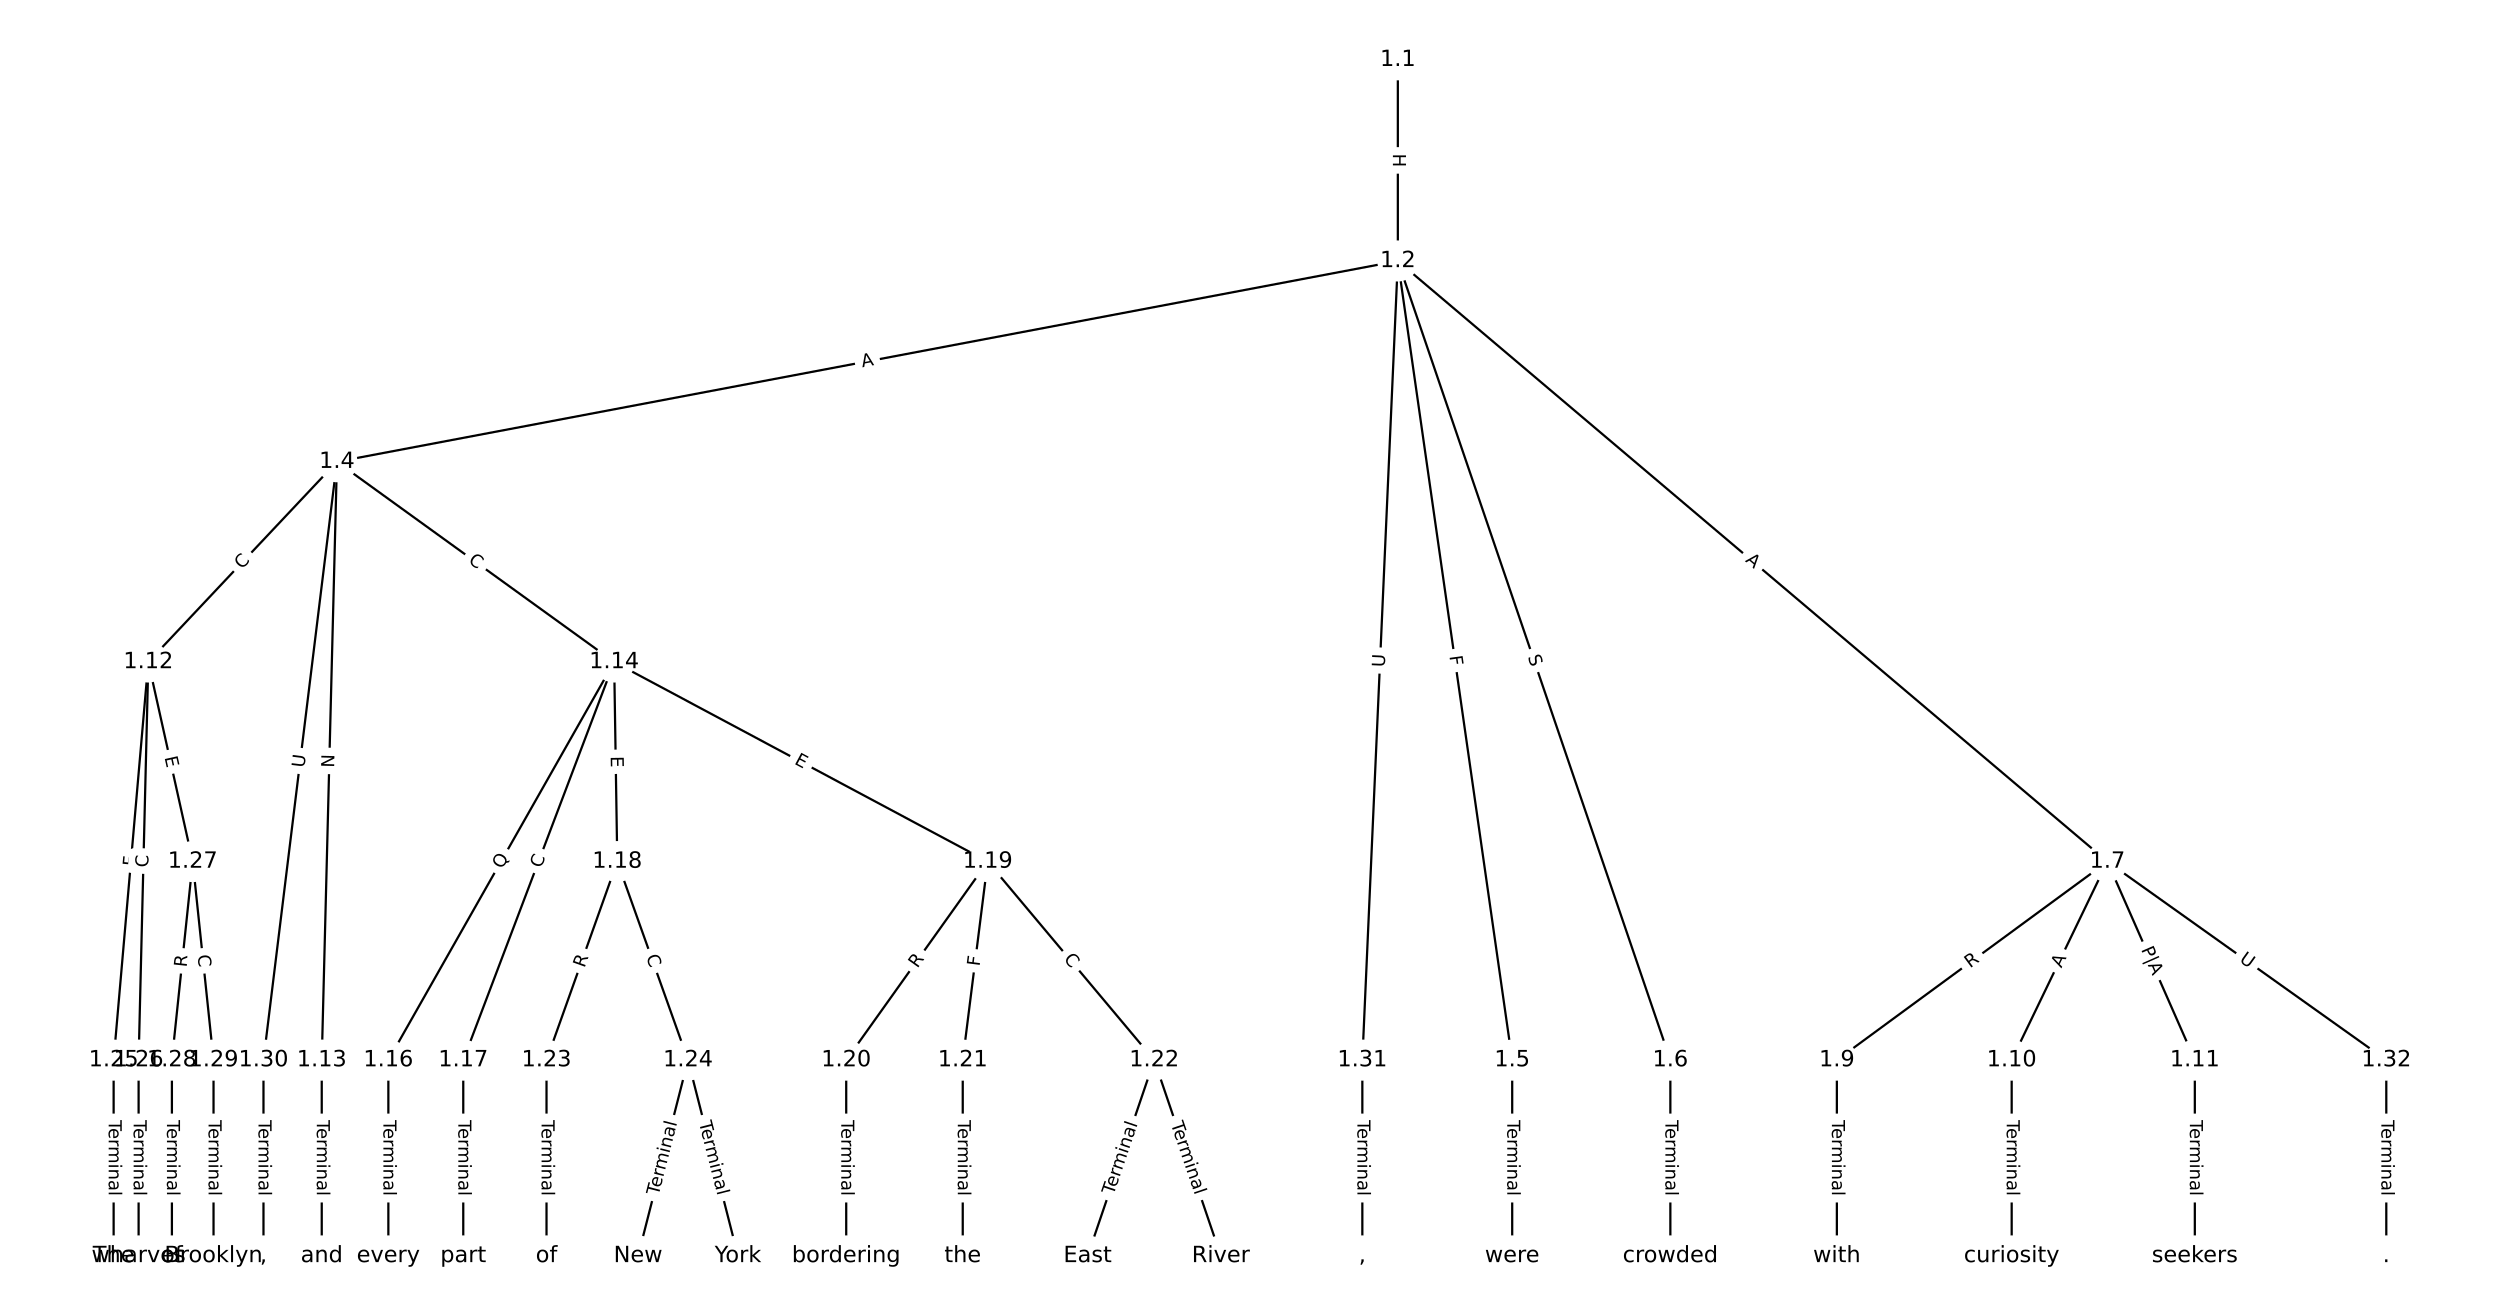 <?xml version="1.0" encoding="UTF-8"?>
<!DOCTYPE svg  PUBLIC '-//W3C//DTD SVG 1.1//EN'  'http://www.w3.org/Graphics/SVG/1.1/DTD/svg11.dtd'>
<svg width="1114.7pt" height="586.67pt" version="1.1" viewBox="0 0 1114.7 586.67" xmlns="http://www.w3.org/2000/svg" xmlns:xlink="http://www.w3.org/1999/xlink">
<defs>
<style type="text/css">*{stroke-linecap:butt;stroke-linejoin:round;}</style>
</defs>
<path d="m0 586.67h1114.7v-586.67h-1114.7z" fill="#fff"/>
<g fill="none" stroke="#000">
<path d="m623.27 26.667v89.698" clip-path="url(#a)"/>
<path d="m623.27 116.37-473.04 89.518" clip-path="url(#a)"/>
<path d="m623.27 116.37 50.984 356.32" clip-path="url(#a)"/>
<path d="m623.27 116.37 121.51 356.32" clip-path="url(#a)"/>
<path d="m623.27 116.37 316.38 267.8" clip-path="url(#a)"/>
<path d="m623.27 116.37-15.829 356.32" clip-path="url(#a)"/>
<path d="m150.23 205.88-84.096 89.292" clip-path="url(#a)"/>
<path d="m150.23 205.88-6.766 266.81" clip-path="url(#a)"/>
<path d="m150.23 205.88 123.61 89.292" clip-path="url(#a)"/>
<path d="m150.23 205.88-32.749 266.81" clip-path="url(#a)"/>
<path d="m674.26 472.69v87.31" clip-path="url(#a)"/>
<path d="m744.78 472.69v87.31" clip-path="url(#a)"/>
<path d="m939.65 384.16-120.63 88.525" clip-path="url(#a)"/>
<path d="m939.65 384.16-42.686 88.525" clip-path="url(#a)"/>
<path d="m939.65 384.16 38.974 88.525" clip-path="url(#a)"/>
<path d="m939.65 384.16 124.35 88.525" clip-path="url(#a)"/>
<path d="m819.02 472.69v87.31" clip-path="url(#a)"/>
<path d="m896.97 472.69v87.31" clip-path="url(#a)"/>
<path d="m978.63 472.69v87.31" clip-path="url(#a)"/>
<path d="m66.133 295.18-15.466 177.51" clip-path="url(#a)"/>
<path d="m66.133 295.18-4.33 177.51" clip-path="url(#a)"/>
<path d="m66.133 295.18 19.796 88.989" clip-path="url(#a)"/>
<path d="m143.46 472.69v87.31" clip-path="url(#a)"/>
<path d="m273.84 295.18-100.68 177.51" clip-path="url(#a)"/>
<path d="m273.84 295.18-67.277 177.51" clip-path="url(#a)"/>
<path d="m273.84 295.18 1.392 88.989" clip-path="url(#a)"/>
<path d="m273.84 295.18 166.57 88.989" clip-path="url(#a)"/>
<path d="m173.16 472.69v87.31" clip-path="url(#a)"/>
<path d="m206.56 472.69v87.31" clip-path="url(#a)"/>
<path d="m275.23 384.16-31.551 88.525" clip-path="url(#a)"/>
<path d="m275.23 384.16 31.551 88.525" clip-path="url(#a)"/>
<path d="m440.41 384.16-63.101 88.525" clip-path="url(#a)"/>
<path d="m440.41 384.16-11.136 88.525" clip-path="url(#a)"/>
<path d="m440.41 384.16 74.237 88.525" clip-path="url(#a)"/>
<path d="m377.31 472.69v87.31" clip-path="url(#a)"/>
<path d="m429.27 472.69v87.31" clip-path="url(#a)"/>
<path d="m514.65 472.69-29.695 87.31" clip-path="url(#a)"/>
<path d="m514.65 472.69 29.695 87.31" clip-path="url(#a)"/>
<path d="m243.68 472.69v87.31" clip-path="url(#a)"/>
<path d="m306.78 472.69-22.271 87.31" clip-path="url(#a)"/>
<path d="m306.78 472.69 22.271 87.31" clip-path="url(#a)"/>
<path d="m50.667 472.69v87.31" clip-path="url(#a)"/>
<path d="m61.802 472.69v87.31" clip-path="url(#a)"/>
<path d="m85.929 384.16-9.28 88.525" clip-path="url(#a)"/>
<path d="m85.929 384.16 9.28 88.525" clip-path="url(#a)"/>
<path d="m76.65 472.69v87.31" clip-path="url(#a)"/>
<path d="m95.209 472.69v87.31" clip-path="url(#a)"/>
<path d="m117.48 472.69v87.31" clip-path="url(#a)"/>
<path d="m607.44 472.69v87.31" clip-path="url(#a)"/>
<path d="m1064 472.69v87.31" clip-path="url(#a)"/>
</g>
<path d="m617 68.508v6.016q0 2.4 2.4 2.4h7.742q2.4 0 2.4-2.4v-6.016q0-2.4-2.4-2.4h-7.742q-2.4 0-2.4 2.4z" clip-path="url(#a)" fill="#fff" stroke="#fff"/>
<g clip-path="url(#a)">
<g transform="translate(621.07 68.508) rotate(90) scale(.08 -.08)">
<defs>
<path id="at" d="m9.812 72.906h9.859v-29.891h35.844v29.891h9.859v-72.906h-9.859v34.719h-35.844v-34.719h-9.859z"/>
</defs>
<use xlink:href="#at"/>
</g>
</g>
<path d="m385.23 167.79 5.377-1.018q2.358-0.446 1.912-2.804l-1.44-7.607q-0.446-2.358-2.804-1.912l-5.377 1.018q-2.358 0.446-1.912 2.804l1.44 7.607q0.446 2.358 2.804 1.912z" clip-path="url(#a)" fill="#fff" stroke="#fff"/>
<g clip-path="url(#a)">
<g transform="translate(384.47 163.8) rotate(-10.716) scale(.08 -.08)">
<defs>
<path id="v" d="m34.188 63.188-13.391-36.281h26.812zm-5.578 9.719h11.188l27.781-72.906h-10.25l-6.641 18.703h-32.859l-6.641-18.703h-10.406z"/>
</defs>
<use xlink:href="#v"/>
</g>
</g>
<path d="m642.23 293.14 0.652 4.555q0.34 2.376 2.716 2.036l7.664-1.097q2.376-0.34 2.036-2.716l-0.652-4.555q-0.34-2.376-2.716-2.036l-7.664 1.097q-2.376 0.34-2.036 2.716z" clip-path="url(#a)" fill="#fff" stroke="#fff"/>
<g clip-path="url(#a)">
<g transform="translate(646.25 292.56) rotate(81.857) scale(.08 -.08)">
<defs>
<path id="z" d="m9.812 72.906h41.891v-8.312h-32.031v-21.484h28.906v-8.297h-28.906v-34.812h-9.859z"/>
</defs>
<use xlink:href="#z"/>
</g>
</g>
<path d="m677.27 294.15 1.639 4.807q0.775 2.272 3.046 1.497l7.328-2.499q2.272-0.775 1.497-3.046l-1.639-4.807q-0.775-2.272-3.046-1.497l-7.328 2.499q-2.272 0.775-1.497 3.046z" clip-path="url(#a)" fill="#fff" stroke="#fff"/>
<g clip-path="url(#a)">
<g transform="translate(681.12 292.84) rotate(71.17) scale(.08 -.08)">
<defs>
<path id="aq" d="m53.516 70.516v-9.625q-5.609 2.688-10.594 4-4.984 1.328-9.625 1.328-8.047 0-12.422-3.125t-4.375-8.891q0-4.844 2.906-7.312 2.906-2.453 11.016-3.969l5.953-1.219q11.031-2.109 16.281-7.406t5.25-14.172q0-10.609-7.109-16.078-7.094-5.469-20.812-5.469-5.172 0-11.016 1.172-5.828 1.172-12.078 3.469v10.156q6-3.359 11.766-5.078 5.766-1.703 11.328-1.703 8.438 0 13.031 3.312 4.594 3.328 4.594 9.484 0 5.359-3.297 8.391t-10.812 4.547l-6.016 1.172q-11.031 2.188-15.969 6.875-4.922 4.688-4.922 13.047 0 9.672 6.812 15.234t18.766 5.562q5.141 0 10.453-0.938 5.328-0.922 10.891-2.766z"/>
</defs>
<use xlink:href="#aq"/>
</g>
</g>
<path d="m775.32 253.28 4.177 3.536q1.832 1.551 3.382-0.281l5.002-5.91q1.551-1.832-0.281-3.382l-4.177-3.536q-1.832-1.551-3.382 0.281l-5.002 5.91q-1.551 1.832 0.281 3.382z" clip-path="url(#a)" fill="#fff" stroke="#fff"/>
<g clip-path="url(#a)">
<g transform="translate(777.95 250.18) rotate(40.246) scale(.08 -.08)">
<use xlink:href="#v"/>
</g>
</g>
<path d="m621.49 297.73 0.26-5.849q0.107-2.398-2.291-2.504l-7.735-0.344q-2.398-0.107-2.504 2.291l-0.26 5.849q-0.107 2.398 2.291 2.504l7.735 0.344q2.398 0.107 2.504-2.291z" clip-path="url(#a)" fill="#fff" stroke="#fff"/>
<g clip-path="url(#a)">
<g transform="translate(617.43 297.55) rotate(-87.456) scale(.08 -.08)">
<defs>
<path id="y" d="m8.688 72.906h9.922v-44.297q0-11.719 4.234-16.875 4.25-5.141 13.781-5.141 9.469 0 13.719 5.141 4.25 5.156 4.25 16.875v44.297h9.906v-45.516q0-14.25-7.062-21.531-7.047-7.281-20.812-7.281-13.828 0-20.891 7.281-7.047 7.281-7.047 21.531z"/>
</defs>
<use xlink:href="#y"/>
</g>
</g>
<path d="m110.83 256.86 3.83-4.067q1.645-1.747-0.102-3.393l-5.636-5.308q-1.747-1.645-3.393 0.102l-3.83 4.067q-1.645 1.747 0.102 3.393l5.636 5.308q1.747 1.645 3.393-0.102z" clip-path="url(#a)" fill="#fff" stroke="#fff"/>
<g clip-path="url(#a)">
<g transform="translate(107.87 254.08) rotate(-46.716) scale(.08 -.08)">
<defs>
<path id="o" d="m64.406 67.281v-10.391q-4.984 4.641-10.625 6.922-5.641 2.297-11.984 2.297-12.5 0-19.141-7.641t-6.641-22.094q0-14.406 6.641-22.047t19.141-7.641q6.344 0 11.984 2.297t10.625 6.938v-10.312q-5.172-3.516-10.969-5.281-5.781-1.75-12.219-1.75-16.562 0-26.094 10.125-9.516 10.141-9.516 27.672 0 17.578 9.516 27.703 9.531 10.141 26.094 10.141 6.531 0 12.312-1.734 5.797-1.734 10.875-5.203z"/>
</defs>
<use xlink:href="#o"/>
</g>
</g>
<path d="m153.04 342.44 0.152-5.983q0.061-2.399-2.338-2.46l-7.74-0.196q-2.399-0.061-2.46 2.338l-0.152 5.983q-0.061 2.399 2.338 2.46l7.74 0.196q2.399 0.061 2.46-2.338z" clip-path="url(#a)" fill="#fff" stroke="#fff"/>
<g clip-path="url(#a)">
<g transform="translate(148.98 342.33) rotate(-88.547) scale(.08 -.08)">
<defs>
<path id="aj" d="m9.812 72.906h13.281l32.328-60.984v60.984h9.562v-72.906h-13.281l-32.312 60.984v-60.984h-9.578z"/>
</defs>
<use xlink:href="#aj"/>
</g>
</g>
<path d="m206.1 253.98 4.528 3.271q1.946 1.405 3.351-0.54l4.534-6.276q1.405-1.946-0.54-3.351l-4.528-3.271q-1.946-1.405-3.351 0.54l-4.534 6.276q-1.405 1.946 0.54 3.351z" clip-path="url(#a)" fill="#fff" stroke="#fff"/>
<g clip-path="url(#a)">
<g transform="translate(208.48 250.68) rotate(35.843) scale(.08 -.08)">
<use xlink:href="#o"/>
</g>
</g>
<path d="m139.72 342.96 0.713-5.811q0.292-2.382-2.09-2.675l-7.685-0.943q-2.382-0.292-2.675 2.09l-0.713 5.811q-0.292 2.382 2.09 2.675l7.685 0.943q2.382 0.292 2.675-2.09z" clip-path="url(#a)" fill="#fff" stroke="#fff"/>
<g clip-path="url(#a)">
<g transform="translate(135.69 342.46) rotate(-83.002) scale(.08 -.08)">
<use xlink:href="#y"/>
</g>
</g>
<path d="m667.99 499.44v33.808q0 2.4 2.4 2.4h7.742q2.4 0 2.4-2.4v-33.808q0-2.4-2.4-2.4h-7.742q-2.4 0-2.4 2.4z" clip-path="url(#a)" fill="#fff" stroke="#fff"/>
<g clip-path="url(#a)">
<g transform="translate(672.05 499.44) rotate(90) scale(.08 -.08)">
<defs>
<path id="j" d="m-0.297 72.906h61.672v-8.312h-25.875v-64.594h-9.906v64.594h-25.891z"/>
<path id="d" d="m56.203 29.594v-4.391h-41.312q0.594-9.281 5.594-14.141t13.938-4.859q5.172 0 10.031 1.266t9.656 3.812v-8.5q-4.844-2.047-9.922-3.125t-10.297-1.078q-13.094 0-20.734 7.609-7.641 7.625-7.641 20.625 0 13.422 7.25 21.297 7.25 7.891 19.562 7.891 11.031 0 17.453-7.109 6.422-7.094 6.422-19.297zm-8.984 2.641q-0.094 7.359-4.125 11.75-4.031 4.406-10.672 4.406-7.516 0-12.031-4.25t-5.203-11.969z"/>
<path id="e" d="m41.109 46.297q-1.516 0.875-3.297 1.281-1.781 0.422-3.922 0.422-7.625 0-11.703-4.953t-4.078-14.234v-28.812h-9.031v54.688h9.031v-8.5q2.844 4.984 7.375 7.391 4.547 2.422 11.047 2.422 0.922 0 2.047-0.125 1.125-0.109 2.484-0.359z"/>
<path id="l" d="m52 44.188q3.375 6.062 8.062 8.938t11.031 2.875q8.547 0 13.188-5.984 4.641-5.969 4.641-17v-33.016h-9.031v32.719q0 7.859-2.797 11.656-2.781 3.812-8.484 3.812-6.984 0-11.047-4.641-4.047-4.625-4.047-12.641v-30.906h-9.031v32.719q0 7.906-2.781 11.688t-8.594 3.781q-6.891 0-10.953-4.656-4.047-4.656-4.047-12.625v-30.906h-9.031v54.688h9.031v-8.5q3.078 5.031 7.375 7.422t10.203 2.391q5.969 0 10.141-3.031 4.172-3.016 6.172-8.781z"/>
<path id="g" d="m9.422 54.688h8.984v-54.688h-8.984zm0 21.297h8.984v-11.391h-8.984z"/>
<path id="i" d="m54.891 33.016v-33.016h-8.984v32.719q0 7.766-3.031 11.609-3.031 3.859-9.078 3.859-7.281 0-11.484-4.641-4.203-4.625-4.203-12.641v-30.906h-9.031v54.688h9.031v-8.5q3.234 4.938 7.594 7.375 4.375 2.438 10.094 2.438 9.422 0 14.25-5.828 4.844-5.828 4.844-17.156z"/>
<path id="h" d="m34.281 27.484q-10.891 0-15.094-2.484t-4.203-8.5q0-4.781 3.156-7.594 3.156-2.797 8.562-2.797 7.484 0 12 5.297t4.516 14.078v2zm17.922 3.719v-31.203h-8.984v8.297q-3.078-4.969-7.672-7.344t-11.234-2.375q-8.391 0-13.359 4.719-4.953 4.719-4.953 12.625 0 9.219 6.172 13.906 6.188 4.688 18.438 4.688h12.609v0.891q0 6.203-4.078 9.594t-11.453 3.391q-4.688 0-9.141-1.125-4.438-1.125-8.531-3.375v8.312q4.922 1.906 9.562 2.844 4.641 0.953 9.031 0.953 11.875 0 17.734-6.156 5.859-6.141 5.859-18.641z"/>
<path id="k" d="m9.422 75.984h8.984v-75.984h-8.984z"/>
</defs>
<use xlink:href="#j"/>
<use x="44.084" xlink:href="#d"/>
<use x="105.607" xlink:href="#e"/>
<use x="144.971" xlink:href="#l"/>
<use x="242.383" xlink:href="#g"/>
<use x="270.166" xlink:href="#i"/>
<use x="333.545" xlink:href="#h"/>
<use x="394.824" xlink:href="#k"/>
</g>
</g>
<path d="m738.51 499.44v33.808q0 2.4 2.4 2.4h7.742q2.4 0 2.4-2.4v-33.808q0-2.4-2.4-2.4h-7.742q-2.4 0-2.4 2.4z" clip-path="url(#a)" fill="#fff" stroke="#fff"/>
<g clip-path="url(#a)">
<g transform="translate(742.57 499.44) rotate(90) scale(.08 -.08)">
<use xlink:href="#j"/>
<use x="44.084" xlink:href="#d"/>
<use x="105.607" xlink:href="#e"/>
<use x="144.971" xlink:href="#l"/>
<use x="242.383" xlink:href="#g"/>
<use x="270.166" xlink:href="#i"/>
<use x="333.545" xlink:href="#h"/>
<use x="394.824" xlink:href="#k"/>
</g>
</g>
<path d="m880.81 435.13 4.482-3.289q1.935-1.42 0.515-3.355l-4.581-6.242q-1.42-1.935-3.355-0.515l-4.482 3.289q-1.935 1.42-0.515 3.355l4.581 6.242q1.42 1.935 3.355 0.515z" clip-path="url(#a)" fill="#fff" stroke="#fff"/>
<g clip-path="url(#a)">
<g transform="translate(878.4 431.85) rotate(-36.272) scale(.08 -.08)">
<defs>
<path id="p" d="m44.391 34.188q3.172-1.078 6.172-4.594t6.031-9.672l10.016-19.922h-10.609l-9.312 18.703q-3.625 7.328-7.016 9.719t-9.25 2.391h-10.75v-30.812h-9.859v72.906h22.266q12.5 0 18.656-5.234 6.156-5.219 6.156-15.766 0-6.891-3.203-11.438-3.203-4.531-9.297-6.281zm-24.719 30.609v-25.875h12.406q7.125 0 10.766 3.297t3.641 9.688-3.641 9.641-10.766 3.25z"/>
</defs>
<use xlink:href="#p"/>
</g>
</g>
<path d="m922.77 433.62 2.377-4.929q1.042-2.162-1.119-3.204l-6.974-3.363q-2.162-1.042-3.204 1.119l-2.377 4.929q-1.042 2.162 1.119 3.204l6.974 3.363q2.162 1.042 3.204-1.119z" clip-path="url(#a)" fill="#fff" stroke="#fff"/>
<g clip-path="url(#a)">
<g transform="translate(919.11 431.85) rotate(-64.257) scale(.08 -.08)">
<use xlink:href="#v"/>
</g>
</g>
<path d="m950.67 425.06 5.235 11.89q0.967 2.196 3.164 1.23l7.322-3.224q2.196-0.967 1.23-3.164l-5.235-11.89q-0.967-2.196-3.164-1.23l-7.322 3.224q-2.196 0.967-1.23 3.164z" clip-path="url(#a)" fill="#fff" stroke="#fff"/>
<g clip-path="url(#a)">
<g transform="translate(954.59 423.33) rotate(66.238) scale(.08 -.08)">
<defs>
<path id="as" d="m19.672 64.797v-27.391h12.406q6.891 0 10.641 3.562 3.766 3.562 3.766 10.156 0 6.547-3.766 10.109-3.75 3.562-10.641 3.562zm-9.859 8.109h22.266q12.266 0 18.531-5.547 6.281-5.547 6.281-16.234 0-10.797-6.281-16.312-6.266-5.516-18.531-5.516h-12.406v-29.297h-9.859z"/>
<path id="av" d="m21 76.422v-100h-8.297v100z"/>
</defs>
<use xlink:href="#as"/>
<use x="60.303" xlink:href="#av"/>
<use x="93.994" xlink:href="#v"/>
</g>
</g>
<path d="m995.8 431.84 4.77 3.396q1.955 1.392 3.347-0.563l4.49-6.307q1.392-1.955-0.563-3.347l-4.77-3.396q-1.955-1.392-3.347 0.563l-4.49 6.307q-1.392 1.955 0.563 3.347z" clip-path="url(#a)" fill="#fff" stroke="#fff"/>
<g clip-path="url(#a)">
<g transform="translate(998.16 428.53) rotate(35.448) scale(.08 -.08)">
<use xlink:href="#y"/>
</g>
</g>
<path d="m812.75 499.44v33.808q0 2.4 2.4 2.4h7.742q2.4 0 2.4-2.4v-33.808q0-2.4-2.4-2.4h-7.742q-2.4 0-2.4 2.4z" clip-path="url(#a)" fill="#fff" stroke="#fff"/>
<g clip-path="url(#a)">
<g transform="translate(816.81 499.44) rotate(90) scale(.08 -.08)">
<use xlink:href="#j"/>
<use x="44.084" xlink:href="#d"/>
<use x="105.607" xlink:href="#e"/>
<use x="144.971" xlink:href="#l"/>
<use x="242.383" xlink:href="#g"/>
<use x="270.166" xlink:href="#i"/>
<use x="333.545" xlink:href="#h"/>
<use x="394.824" xlink:href="#k"/>
</g>
</g>
<path d="m890.7 499.44v33.808q0 2.4 2.4 2.4h7.742q2.4 0 2.4-2.4v-33.808q0-2.4-2.4-2.4h-7.742q-2.4 0-2.4 2.4z" clip-path="url(#a)" fill="#fff" stroke="#fff"/>
<g clip-path="url(#a)">
<g transform="translate(894.76 499.44) rotate(90) scale(.08 -.08)">
<use xlink:href="#j"/>
<use x="44.084" xlink:href="#d"/>
<use x="105.607" xlink:href="#e"/>
<use x="144.971" xlink:href="#l"/>
<use x="242.383" xlink:href="#g"/>
<use x="270.166" xlink:href="#i"/>
<use x="333.545" xlink:href="#h"/>
<use x="394.824" xlink:href="#k"/>
</g>
</g>
<path d="m972.36 499.44v33.808q0 2.4 2.4 2.4h7.742q2.4 0 2.4-2.4v-33.808q0-2.4-2.4-2.4h-7.742q-2.4 0-2.4 2.4z" clip-path="url(#a)" fill="#fff" stroke="#fff"/>
<g clip-path="url(#a)">
<g transform="translate(976.42 499.44) rotate(90) scale(.08 -.08)">
<use xlink:href="#j"/>
<use x="44.084" xlink:href="#d"/>
<use x="105.607" xlink:href="#e"/>
<use x="144.971" xlink:href="#l"/>
<use x="242.383" xlink:href="#g"/>
<use x="270.166" xlink:href="#i"/>
<use x="333.545" xlink:href="#h"/>
<use x="394.824" xlink:href="#k"/>
</g>
</g>
<path d="m64.448 386.77 0.399-4.584q0.208-2.391-2.183-2.599l-7.713-0.672q-2.391-0.208-2.599 2.183l-0.399 4.584q-0.208 2.391 2.183 2.599l7.713 0.672q2.391 0.208 2.599-2.183z" clip-path="url(#a)" fill="#fff" stroke="#fff"/>
<g clip-path="url(#a)">
<g transform="translate(60.399 386.42) rotate(-85.021) scale(.08 -.08)">
<use xlink:href="#z"/>
</g>
</g>
<path d="m70.169 386.88 0.136-5.585q0.059-2.399-2.341-2.458l-7.74-0.189q-2.399-0.059-2.458 2.341l-0.136 5.585q-0.059 2.399 2.341 2.458l7.74 0.189q2.399 0.059 2.458-2.341z" clip-path="url(#a)" fill="#fff" stroke="#fff"/>
<g clip-path="url(#a)">
<g transform="translate(66.106 386.78) rotate(-88.603) scale(.08 -.08)">
<use xlink:href="#o"/>
</g>
</g>
<path d="m69.36 338.56 1.098 4.934q0.521 2.343 2.864 1.822l7.558-1.681q2.343-0.521 1.822-2.864l-1.098-4.934q-0.521-2.343-2.864-1.822l-7.558 1.681q-2.343 0.521-1.822 2.864z" clip-path="url(#a)" fill="#fff" stroke="#fff"/>
<g clip-path="url(#a)">
<g transform="translate(73.327 337.68) rotate(77.458) scale(.08 -.08)">
<defs>
<path id="u" d="m9.812 72.906h46.094v-8.312h-36.234v-21.578h34.719v-8.297h-34.719v-26.422h37.109v-8.297h-46.969z"/>
</defs>
<use xlink:href="#u"/>
</g>
</g>
<path d="m137.19 499.44v33.808q0 2.4 2.4 2.4h7.742q2.4 0 2.4-2.4v-33.808q0-2.4-2.4-2.4h-7.742q-2.4 0-2.4 2.4z" clip-path="url(#a)" fill="#fff" stroke="#fff"/>
<g clip-path="url(#a)">
<g transform="translate(141.26 499.44) rotate(90) scale(.08 -.08)">
<use xlink:href="#j"/>
<use x="44.084" xlink:href="#d"/>
<use x="105.607" xlink:href="#e"/>
<use x="144.971" xlink:href="#l"/>
<use x="242.383" xlink:href="#g"/>
<use x="270.166" xlink:href="#i"/>
<use x="333.545" xlink:href="#h"/>
<use x="394.824" xlink:href="#k"/>
</g>
</g>
<path d="m227.4 389.77 3.107-5.478q1.184-2.088-0.904-3.272l-6.735-3.82q-2.088-1.184-3.272 0.904l-3.107 5.478q-1.184 2.088 0.904 3.272l6.735 3.82q2.088 1.184 3.272-0.904z" clip-path="url(#a)" fill="#fff" stroke="#fff"/>
<g clip-path="url(#a)">
<g transform="translate(223.87 387.76) rotate(-60.439) scale(.08 -.08)">
<defs>
<path id="ar" d="m39.406 66.219q-10.75 0-17.078-8.016-6.312-8-6.312-21.828 0-13.766 6.312-21.781 6.328-8 17.078-8 10.734 0 17.016 8 6.281 8.016 6.281 21.781 0 13.828-6.281 21.828-6.281 8.016-17.016 8.016zm13.812-64.906 13-14.203h-11.922l-10.797 11.672q-1.609-0.094-2.469-0.141-0.844-0.062-1.625-0.062-15.375 0-24.594 10.281-9.203 10.281-9.203 27.516 0 17.281 9.203 27.562 9.219 10.281 24.594 10.281 15.328 0 24.5-10.281 9.188-10.281 9.188-27.562 0-12.688-5.109-21.734-5.094-9.031-14.766-13.328z"/>
</defs>
<use xlink:href="#ar"/>
</g>
</g>
<path d="m245.08 388.77 1.98-5.224q0.851-2.244-1.394-3.095l-7.24-2.744q-2.244-0.851-3.095 1.394l-1.98 5.224q-0.851 2.244 1.394 3.095l7.24 2.744q2.244 0.851 3.095-1.394z" clip-path="url(#a)" fill="#fff" stroke="#fff"/>
<g clip-path="url(#a)">
<g transform="translate(241.28 387.33) rotate(-69.244) scale(.08 -.08)">
<use xlink:href="#o"/>
</g>
</g>
<path d="m268.23 337.24 0.079 5.054q0.038 2.4 2.437 2.362l7.742-0.121q2.4-0.038 2.362-2.437l-0.079-5.054q-0.038-2.4-2.437-2.362l-7.742 0.121q-2.4 0.038-2.362 2.437z" clip-path="url(#a)" fill="#fff" stroke="#fff"/>
<g clip-path="url(#a)">
<g transform="translate(272.29 337.18) rotate(89.104) scale(.08 -.08)">
<use xlink:href="#u"/>
</g>
</g>
<path d="m351.94 344.01 4.459 2.382q2.117 1.131 3.248-0.986l3.648-6.829q1.131-2.117-0.986-3.248l-4.459-2.382q-2.117-1.131-3.248 0.986l-3.648 6.829q-1.131 2.117 0.986 3.248z" clip-path="url(#a)" fill="#fff" stroke="#fff"/>
<g clip-path="url(#a)">
<g transform="translate(353.86 340.43) rotate(28.113) scale(.08 -.08)">
<use xlink:href="#u"/>
</g>
</g>
<path d="m166.89 499.44v33.808q0 2.4 2.4 2.4h7.742q2.4 0 2.4-2.4v-33.808q0-2.4-2.4-2.4h-7.742q-2.4 0-2.4 2.4z" clip-path="url(#a)" fill="#fff" stroke="#fff"/>
<g clip-path="url(#a)">
<g transform="translate(170.95 499.44) rotate(90) scale(.08 -.08)">
<use xlink:href="#j"/>
<use x="44.084" xlink:href="#d"/>
<use x="105.607" xlink:href="#e"/>
<use x="144.971" xlink:href="#l"/>
<use x="242.383" xlink:href="#g"/>
<use x="270.166" xlink:href="#i"/>
<use x="333.545" xlink:href="#h"/>
<use x="394.824" xlink:href="#k"/>
</g>
</g>
<path d="m200.29 499.44v33.808q0 2.4 2.4 2.4h7.742q2.4 0 2.4-2.4v-33.808q0-2.4-2.4-2.4h-7.742q-2.4 0-2.4 2.4z" clip-path="url(#a)" fill="#fff" stroke="#fff"/>
<g clip-path="url(#a)">
<g transform="translate(204.36 499.44) rotate(90) scale(.08 -.08)">
<use xlink:href="#j"/>
<use x="44.084" xlink:href="#d"/>
<use x="105.607" xlink:href="#e"/>
<use x="144.971" xlink:href="#l"/>
<use x="242.383" xlink:href="#g"/>
<use x="270.166" xlink:href="#i"/>
<use x="333.545" xlink:href="#h"/>
<use x="394.824" xlink:href="#k"/>
</g>
</g>
<path d="m264.43 433.15 1.866-5.236q0.806-2.261-1.455-3.066l-7.293-2.599q-2.261-0.806-3.066 1.455l-1.866 5.236q-0.806 2.261 1.455 3.066l7.293 2.599q2.261 0.806 3.066-1.455z" clip-path="url(#a)" fill="#fff" stroke="#fff"/>
<g clip-path="url(#a)">
<g transform="translate(260.6 431.79) rotate(-70.384) scale(.08 -.08)">
<use xlink:href="#p"/>
</g>
</g>
<path d="m284.16 427.9 1.875 5.262q0.806 2.261 3.066 1.455l7.293-2.599q2.261-0.806 1.455-3.066l-1.875-5.262q-0.806-2.261-3.066-1.455l-7.293 2.599q-2.261 0.806-1.455 3.066z" clip-path="url(#a)" fill="#fff" stroke="#fff"/>
<g clip-path="url(#a)">
<g transform="translate(287.99 426.54) rotate(70.384) scale(.08 -.08)">
<use xlink:href="#o"/>
</g>
</g>
<path d="m412.35 434.33 3.227-4.527q1.393-1.954-0.561-3.347l-6.305-4.494q-1.954-1.393-3.347 0.561l-3.227 4.527q-1.393 1.954 0.561 3.347l6.305 4.494q1.954 1.393 3.347-0.561z" clip-path="url(#a)" fill="#fff" stroke="#fff"/>
<g clip-path="url(#a)">
<g transform="translate(409.04 431.97) rotate(-54.518) scale(.08 -.08)">
<use xlink:href="#p"/>
</g>
</g>
<path d="m440.78 431.49 0.574-4.565q0.3-2.381-2.082-2.681l-7.682-0.966q-2.381-0.3-2.681 2.082l-0.574 4.565q-0.3 2.381 2.082 2.681l7.682 0.966q2.381 0.3 2.681-2.082z" clip-path="url(#a)" fill="#fff" stroke="#fff"/>
<g clip-path="url(#a)">
<g transform="translate(436.75 430.99) rotate(-82.83) scale(.08 -.08)">
<use xlink:href="#z"/>
</g>
</g>
<path d="m470.93 430.32 3.59 4.28q1.542 1.839 3.381 0.297l5.933-4.975q1.839-1.542 0.297-3.381l-3.59-4.28q-1.542-1.839-3.381-0.297l-5.933 4.975q-1.839 1.542-0.297 3.381z" clip-path="url(#a)" fill="#fff" stroke="#fff"/>
<g clip-path="url(#a)">
<g transform="translate(474.04 427.71) rotate(50.017) scale(.08 -.08)">
<use xlink:href="#o"/>
</g>
</g>
<path d="m371.04 499.44v33.808q0 2.4 2.4 2.4h7.742q2.4 0 2.4-2.4v-33.808q0-2.4-2.4-2.4h-7.742q-2.4 0-2.4 2.4z" clip-path="url(#a)" fill="#fff" stroke="#fff"/>
<g clip-path="url(#a)">
<g transform="translate(375.1 499.44) rotate(90) scale(.08 -.08)">
<use xlink:href="#j"/>
<use x="44.084" xlink:href="#d"/>
<use x="105.607" xlink:href="#e"/>
<use x="144.971" xlink:href="#l"/>
<use x="242.383" xlink:href="#g"/>
<use x="270.166" xlink:href="#i"/>
<use x="333.545" xlink:href="#h"/>
<use x="394.824" xlink:href="#k"/>
</g>
</g>
<path d="m423 499.44v33.808q0 2.4 2.4 2.4h7.742q2.4 0 2.4-2.4v-33.808q0-2.4-2.4-2.4h-7.742q-2.4 0-2.4 2.4z" clip-path="url(#a)" fill="#fff" stroke="#fff"/>
<g clip-path="url(#a)">
<g transform="translate(427.07 499.44) rotate(90) scale(.08 -.08)">
<use xlink:href="#j"/>
<use x="44.084" xlink:href="#d"/>
<use x="105.607" xlink:href="#e"/>
<use x="144.971" xlink:href="#l"/>
<use x="242.383" xlink:href="#g"/>
<use x="270.166" xlink:href="#i"/>
<use x="333.545" xlink:href="#h"/>
<use x="394.824" xlink:href="#k"/>
</g>
</g>
<path d="m500.29 534.37 10.886-32.007q0.773-2.272-1.499-3.045l-7.33-2.493q-2.272-0.773-3.045 1.499l-10.886 32.007q-0.773 2.272 1.499 3.045l7.33 2.493q2.272 0.773 3.045-1.499z" clip-path="url(#a)" fill="#fff" stroke="#fff"/>
<g clip-path="url(#a)">
<g transform="translate(496.45 533.06) rotate(-71.217) scale(.08 -.08)">
<use xlink:href="#j"/>
<use x="44.084" xlink:href="#d"/>
<use x="105.607" xlink:href="#e"/>
<use x="144.971" xlink:href="#l"/>
<use x="242.383" xlink:href="#g"/>
<use x="270.166" xlink:href="#i"/>
<use x="333.545" xlink:href="#h"/>
<use x="394.824" xlink:href="#k"/>
</g>
</g>
<path d="m518.11 502.36 10.886 32.007q0.773 2.272 3.045 1.499l7.33-2.493q2.272-0.773 1.499-3.045l-10.886-32.007q-0.773-2.272-3.045-1.499l-7.33 2.493q-2.272 0.773-1.499 3.045z" clip-path="url(#a)" fill="#fff" stroke="#fff"/>
<g clip-path="url(#a)">
<g transform="translate(521.96 501.05) rotate(71.217) scale(.08 -.08)">
<use xlink:href="#j"/>
<use x="44.084" xlink:href="#d"/>
<use x="105.607" xlink:href="#e"/>
<use x="144.971" xlink:href="#l"/>
<use x="242.383" xlink:href="#g"/>
<use x="270.166" xlink:href="#i"/>
<use x="333.545" xlink:href="#h"/>
<use x="394.824" xlink:href="#k"/>
</g>
</g>
<path d="m237.41 499.44v33.808q0 2.4 2.4 2.4h7.742q2.4 0 2.4-2.4v-33.808q0-2.4-2.4-2.4h-7.742q-2.4 0-2.4 2.4z" clip-path="url(#a)" fill="#fff" stroke="#fff"/>
<g clip-path="url(#a)">
<g transform="translate(241.48 499.44) rotate(90) scale(.08 -.08)">
<use xlink:href="#j"/>
<use x="44.084" xlink:href="#d"/>
<use x="105.607" xlink:href="#e"/>
<use x="144.971" xlink:href="#l"/>
<use x="242.383" xlink:href="#g"/>
<use x="270.166" xlink:href="#i"/>
<use x="333.545" xlink:href="#h"/>
<use x="394.824" xlink:href="#k"/>
</g>
</g>
<path d="m297.55 534.27 8.356-32.759q0.593-2.325-1.732-2.919l-7.502-1.914q-2.325-0.593-2.919 1.732l-8.356 32.759q-0.593 2.325 1.732 2.919l7.502 1.914q2.325 0.593 2.919-1.732z" clip-path="url(#a)" fill="#fff" stroke="#fff"/>
<g clip-path="url(#a)">
<g transform="translate(293.61 533.27) rotate(-75.69) scale(.08 -.08)">
<use xlink:href="#j"/>
<use x="44.084" xlink:href="#d"/>
<use x="105.607" xlink:href="#e"/>
<use x="144.971" xlink:href="#l"/>
<use x="242.383" xlink:href="#g"/>
<use x="270.166" xlink:href="#i"/>
<use x="333.545" xlink:href="#h"/>
<use x="394.824" xlink:href="#k"/>
</g>
</g>
<path d="m307.66 501.52 8.356 32.759q0.593 2.325 2.919 1.732l7.502-1.914q2.325-0.593 1.732-2.919l-8.356-32.759q-0.593-2.325-2.919-1.732l-7.502 1.914q-2.325 0.593-1.732 2.919z" clip-path="url(#a)" fill="#fff" stroke="#fff"/>
<g clip-path="url(#a)">
<g transform="translate(311.6 500.51) rotate(75.69) scale(.08 -.08)">
<use xlink:href="#j"/>
<use x="44.084" xlink:href="#d"/>
<use x="105.607" xlink:href="#e"/>
<use x="144.971" xlink:href="#l"/>
<use x="242.383" xlink:href="#g"/>
<use x="270.166" xlink:href="#i"/>
<use x="333.545" xlink:href="#h"/>
<use x="394.824" xlink:href="#k"/>
</g>
</g>
<path d="m44.395 499.44v33.808q0 2.4 2.4 2.4h7.742q2.4 0 2.4-2.4v-33.808q0-2.4-2.4-2.4h-7.742q-2.4 0-2.4 2.4z" clip-path="url(#a)" fill="#fff" stroke="#fff"/>
<g clip-path="url(#a)">
<g transform="translate(48.459 499.44) rotate(90) scale(.08 -.08)">
<use xlink:href="#j"/>
<use x="44.084" xlink:href="#d"/>
<use x="105.607" xlink:href="#e"/>
<use x="144.971" xlink:href="#l"/>
<use x="242.383" xlink:href="#g"/>
<use x="270.166" xlink:href="#i"/>
<use x="333.545" xlink:href="#h"/>
<use x="394.824" xlink:href="#k"/>
</g>
</g>
<path d="m55.531 499.44v33.808q0 2.4 2.4 2.4h7.742q2.4 0 2.4-2.4v-33.808q0-2.4-2.4-2.4h-7.742q-2.4 0-2.4 2.4z" clip-path="url(#a)" fill="#fff" stroke="#fff"/>
<g clip-path="url(#a)">
<g transform="translate(59.595 499.44) rotate(90) scale(.08 -.08)">
<use xlink:href="#j"/>
<use x="44.084" xlink:href="#d"/>
<use x="105.607" xlink:href="#e"/>
<use x="144.971" xlink:href="#l"/>
<use x="242.383" xlink:href="#g"/>
<use x="270.166" xlink:href="#i"/>
<use x="333.545" xlink:href="#h"/>
<use x="394.824" xlink:href="#k"/>
</g>
</g>
<path d="m87.237 431.85 0.58-5.529q0.25-2.387-2.137-2.637l-7.7-0.807q-2.387-0.25-2.637 2.137l-0.58 5.529q-0.25 2.387 2.137 2.637l7.7 0.807q2.387 0.25 2.637-2.137z" clip-path="url(#a)" fill="#fff" stroke="#fff"/>
<g clip-path="url(#a)">
<g transform="translate(83.195 431.42) rotate(-84.016) scale(.08 -.08)">
<use xlink:href="#p"/>
</g>
</g>
<path d="m84.041 426.3 0.582 5.556q0.25 2.387 2.637 2.137l7.7-0.807q2.387-0.25 2.137-2.637l-0.582-5.556q-0.25-2.387-2.637-2.137l-7.7 0.807q-2.387 0.25-2.137 2.637z" clip-path="url(#a)" fill="#fff" stroke="#fff"/>
<g clip-path="url(#a)">
<g transform="translate(88.082 425.88) rotate(84.016) scale(.08 -.08)">
<use xlink:href="#o"/>
</g>
</g>
<path d="m70.378 499.44v33.808q0 2.4 2.4 2.4h7.742q2.4 0 2.4-2.4v-33.808q0-2.4-2.4-2.4h-7.742q-2.4 0-2.4 2.4z" clip-path="url(#a)" fill="#fff" stroke="#fff"/>
<g clip-path="url(#a)">
<g transform="translate(74.442 499.44) rotate(90) scale(.08 -.08)">
<use xlink:href="#j"/>
<use x="44.084" xlink:href="#d"/>
<use x="105.607" xlink:href="#e"/>
<use x="144.971" xlink:href="#l"/>
<use x="242.383" xlink:href="#g"/>
<use x="270.166" xlink:href="#i"/>
<use x="333.545" xlink:href="#h"/>
<use x="394.824" xlink:href="#k"/>
</g>
</g>
<path d="m88.938 499.44v33.808q0 2.4 2.4 2.4h7.742q2.4 0 2.4-2.4v-33.808q0-2.4-2.4-2.4h-7.742q-2.4 0-2.4 2.4z" clip-path="url(#a)" fill="#fff" stroke="#fff"/>
<g clip-path="url(#a)">
<g transform="translate(93.001 499.44) rotate(90) scale(.08 -.08)">
<use xlink:href="#j"/>
<use x="44.084" xlink:href="#d"/>
<use x="105.607" xlink:href="#e"/>
<use x="144.971" xlink:href="#l"/>
<use x="242.383" xlink:href="#g"/>
<use x="270.166" xlink:href="#i"/>
<use x="333.545" xlink:href="#h"/>
<use x="394.824" xlink:href="#k"/>
</g>
</g>
<path d="m111.21 499.44v33.808q0 2.4 2.4 2.4h7.742q2.4 0 2.4-2.4v-33.808q0-2.4-2.4-2.4h-7.742q-2.4 0-2.4 2.4z" clip-path="url(#a)" fill="#fff" stroke="#fff"/>
<g clip-path="url(#a)">
<g transform="translate(115.27 499.44) rotate(90) scale(.08 -.08)">
<use xlink:href="#j"/>
<use x="44.084" xlink:href="#d"/>
<use x="105.607" xlink:href="#e"/>
<use x="144.971" xlink:href="#l"/>
<use x="242.383" xlink:href="#g"/>
<use x="270.166" xlink:href="#i"/>
<use x="333.545" xlink:href="#h"/>
<use x="394.824" xlink:href="#k"/>
</g>
</g>
<path d="m601.17 499.44v33.808q0 2.4 2.4 2.4h7.742q2.4 0 2.4-2.4v-33.808q0-2.4-2.4-2.4h-7.742q-2.4 0-2.4 2.4z" clip-path="url(#a)" fill="#fff" stroke="#fff"/>
<g clip-path="url(#a)">
<g transform="translate(605.24 499.44) rotate(90) scale(.08 -.08)">
<use xlink:href="#j"/>
<use x="44.084" xlink:href="#d"/>
<use x="105.607" xlink:href="#e"/>
<use x="144.971" xlink:href="#l"/>
<use x="242.383" xlink:href="#g"/>
<use x="270.166" xlink:href="#i"/>
<use x="333.545" xlink:href="#h"/>
<use x="394.824" xlink:href="#k"/>
</g>
</g>
<path d="m1057.7 499.44v33.808q0 2.4 2.4 2.4h7.742q2.4 0 2.4-2.4v-33.808q0-2.4-2.4-2.4h-7.742q-2.4 0-2.4 2.4z" clip-path="url(#a)" fill="#fff" stroke="#fff"/>
<g clip-path="url(#a)">
<g transform="translate(1061.8 499.44) rotate(90) scale(.08 -.08)">
<use xlink:href="#j"/>
<use x="44.084" xlink:href="#d"/>
<use x="105.607" xlink:href="#e"/>
<use x="144.971" xlink:href="#l"/>
<use x="242.383" xlink:href="#g"/>
<use x="270.166" xlink:href="#i"/>
<use x="333.545" xlink:href="#h"/>
<use x="394.824" xlink:href="#k"/>
</g>
</g>
<defs>
<path id="b" d="m0 8.66c2.297 0 4.5-0.912 6.124-2.537 1.624-1.624 2.537-3.827 2.537-6.124s-0.912-4.5-2.537-6.124c-1.624-1.624-3.827-2.537-6.124-2.537s-4.5 0.912-6.124 2.537c-1.624 1.624-2.537 3.827-2.537 6.124s0.912 4.5 2.537 6.124c1.624 1.624 3.827 2.537 6.124 2.537z"/>
</defs>
<g clip-path="url(#a)" fill="#ffffff" stroke="#ffffff">
<use x="50.667" y="560" xlink:href="#b"/>
<use x="61.802" y="560" xlink:href="#b"/>
<use x="76.65" y="560" xlink:href="#b"/>
<use x="95.209" y="560" xlink:href="#b"/>
<use x="117.48" y="560" xlink:href="#b"/>
<use x="143.463" y="560" xlink:href="#b"/>
<use x="173.158" y="560" xlink:href="#b"/>
<use x="206.564" y="560" xlink:href="#b"/>
<use x="243.683" y="560" xlink:href="#b"/>
<use x="284.513" y="560" xlink:href="#b"/>
<use x="329.055" y="560" xlink:href="#b"/>
<use x="377.309" y="560" xlink:href="#b"/>
<use x="429.275" y="560" xlink:href="#b"/>
<use x="484.952" y="560" xlink:href="#b"/>
<use x="544.342" y="560" xlink:href="#b"/>
<use x="607.443" y="560" xlink:href="#b"/>
<use x="674.256" y="560" xlink:href="#b"/>
<use x="744.781" y="560" xlink:href="#b"/>
<use x="819.018" y="560" xlink:href="#b"/>
<use x="896.967" y="560" xlink:href="#b"/>
<use x="978.628" y="560" xlink:href="#b"/>
<use x="1064" y="560" xlink:href="#b"/>
<use x="623.273" y="26.667" xlink:href="#b"/>
<use x="623.273" y="116.365" xlink:href="#b"/>
<use x="150.229" y="205.883" xlink:href="#b"/>
<use x="674.256" y="472.69" xlink:href="#b"/>
<use x="744.781" y="472.69" xlink:href="#b"/>
<use x="939.653" y="384.165" xlink:href="#b"/>
<use x="819.018" y="472.69" xlink:href="#b"/>
<use x="896.967" y="472.69" xlink:href="#b"/>
<use x="978.628" y="472.69" xlink:href="#b"/>
<use x="66.133" y="295.175" xlink:href="#b"/>
<use x="143.463" y="472.69" xlink:href="#b"/>
<use x="273.841" y="295.175" xlink:href="#b"/>
<use x="173.158" y="472.69" xlink:href="#b"/>
<use x="206.564" y="472.69" xlink:href="#b"/>
<use x="275.233" y="384.165" xlink:href="#b"/>
<use x="440.41" y="384.165" xlink:href="#b"/>
<use x="377.309" y="472.69" xlink:href="#b"/>
<use x="429.275" y="472.69" xlink:href="#b"/>
<use x="514.647" y="472.69" xlink:href="#b"/>
<use x="243.683" y="472.69" xlink:href="#b"/>
<use x="306.784" y="472.69" xlink:href="#b"/>
<use x="50.667" y="472.69" xlink:href="#b"/>
<use x="61.802" y="472.69" xlink:href="#b"/>
<use x="85.929" y="384.165" xlink:href="#b"/>
<use x="76.65" y="472.69" xlink:href="#b"/>
<use x="95.209" y="472.69" xlink:href="#b"/>
<use x="117.48" y="472.69" xlink:href="#b"/>
<use x="607.443" y="472.69" xlink:href="#b"/>
<use x="1064" y="472.69" xlink:href="#b"/>
</g>
<g clip-path="url(#a)">
<g transform="translate(41.367 562.76) scale(.1 -.1)">
<defs>
<path id="w" d="m54.891 33.016v-33.016h-8.984v32.719q0 7.766-3.031 11.609-3.031 3.859-9.078 3.859-7.281 0-11.484-4.641-4.203-4.625-4.203-12.641v-30.906h-9.031v75.984h9.031v-29.797q3.234 4.938 7.594 7.375 4.375 2.438 10.094 2.438 9.422 0 14.25-5.828 4.844-5.828 4.844-17.156z"/>
</defs>
<use xlink:href="#j"/>
<use x="61.084" xlink:href="#w"/>
<use x="124.463" xlink:href="#d"/>
</g>
</g>
<g clip-path="url(#a)">
<g transform="translate(40.784 562.76) scale(.1 -.1)">
<defs>
<path id="r" d="m4.203 54.688h8.984l11.234-42.672 11.172 42.672h10.594l11.234-42.672 11.188 42.672h8.984l-14.312-54.688h-10.594l-11.766 44.828-11.812-44.828h-10.609z"/>
<path id="ag" d="m2.984 54.688h9.516l17.094-45.891 17.094 45.891h9.516l-20.516-54.688h-12.203z"/>
<path id="t" d="m44.281 53.078v-8.5q-3.797 1.953-7.906 2.922-4.094 0.984-8.5 0.984-6.688 0-10.031-2.047t-3.344-6.156q0-3.125 2.391-4.906t9.625-3.391l3.078-0.688q9.562-2.047 13.594-5.781t4.031-10.422q0-7.625-6.031-12.078-6.031-4.438-16.578-4.438-4.391 0-9.156 0.859t-10.031 2.562v9.281q4.984-2.594 9.812-3.891 4.828-1.281 9.578-1.281 6.344 0 9.75 2.172 3.422 2.172 3.422 6.125 0 3.656-2.469 5.609-2.453 1.953-10.812 3.766l-3.125 0.734q-8.344 1.75-12.062 5.391-3.703 3.641-3.703 9.984 0 7.719 5.469 11.906 5.469 4.203 15.531 4.203 4.969 0 9.359-0.734 4.406-0.719 8.109-2.188z"/>
</defs>
<use xlink:href="#r"/>
<use x="81.787" xlink:href="#w"/>
<use x="145.166" xlink:href="#h"/>
<use x="206.445" xlink:href="#e"/>
<use x="247.559" xlink:href="#ag"/>
<use x="306.738" xlink:href="#d"/>
<use x="368.262" xlink:href="#t"/>
</g>
</g>
<g clip-path="url(#a)">
<g transform="translate(71.83 562.76) scale(.1 -.1)">
<defs>
<path id="n" d="m30.609 48.391q-7.219 0-11.422-5.641t-4.203-15.453 4.172-15.453q4.188-5.641 11.453-5.641 7.188 0 11.375 5.656 4.203 5.672 4.203 15.438 0 9.719-4.203 15.406-4.188 5.688-11.375 5.688zm0 7.609q11.719 0 18.406-7.625 6.703-7.609 6.703-21.078 0-13.422-6.703-21.078-6.688-7.641-18.406-7.641-11.766 0-18.438 7.641-6.656 7.656-6.656 21.078 0 13.469 6.656 21.078 6.672 7.625 18.438 7.625z"/>
<path id="an" d="m37.109 75.984v-7.484h-8.594q-4.828 0-6.719-1.953-1.875-1.953-1.875-7.031v-4.828h14.797v-6.984h-14.797v-47.703h-9.031v47.703h-8.594v6.984h8.594v3.812q0 9.125 4.25 13.297 4.25 4.188 13.469 4.188z"/>
</defs>
<use xlink:href="#n"/>
<use x="61.182" xlink:href="#an"/>
</g>
</g>
<g clip-path="url(#a)">
<g transform="translate(73.304 562.76) scale(.1 -.1)">
<defs>
<path id="au" d="m19.672 34.812v-26.703h15.828q7.953 0 11.781 3.297 3.844 3.297 3.844 10.078 0 6.844-3.844 10.078-3.828 3.25-11.781 3.25zm0 29.984v-21.969h14.609q7.219 0 10.75 2.703 3.547 2.719 3.547 8.281 0 5.516-3.547 8.25-3.531 2.734-10.75 2.734zm-9.859 8.109h25.203q11.281 0 17.375-4.688 6.109-4.688 6.109-13.328 0-6.703-3.125-10.656t-9.188-4.922q7.281-1.562 11.312-6.531 4.031-4.953 4.031-12.375 0-9.766-6.641-15.094-6.641-5.312-18.906-5.312h-26.172z"/>
<path id="ah" d="m9.078 75.984h9.031v-44.875l26.812 23.578h11.469l-29-25.578 30.234-29.109h-11.719l-27.797 26.703v-26.703h-9.031z"/>
<path id="af" d="m32.172-5.078q-3.797-9.766-7.422-12.734-3.609-2.984-9.656-2.984h-7.188v7.516h5.281q3.703 0 5.75 1.766 2.062 1.75 4.547 8.297l1.609 4.094-22.109 53.812h9.516l17.094-42.766 17.094 42.766h9.516z"/>
</defs>
<use xlink:href="#au"/>
<use x="68.604" xlink:href="#e"/>
<use x="107.467" xlink:href="#n"/>
<use x="168.648" xlink:href="#n"/>
<use x="229.83" xlink:href="#ah"/>
<use x="287.74" xlink:href="#k"/>
<use x="315.523" xlink:href="#af"/>
<use x="374.703" xlink:href="#i"/>
</g>
</g>
<g clip-path="url(#a)">
<g transform="translate(115.89 562.76) scale(.1 -.1)">
<defs>
<path id="am" d="m11.719 12.406h10.297v-8.406l-8-15.625h-6.297l4 15.625z"/>
</defs>
<use xlink:href="#am"/>
</g>
</g>
<g clip-path="url(#a)">
<g transform="translate(134.06 562.76) scale(.1 -.1)">
<defs>
<path id="x" d="m45.406 46.391v29.594h8.984v-75.984h-8.984v8.203q-2.828-4.875-7.156-7.25-4.312-2.375-10.375-2.375-9.906 0-16.141 7.906-6.219 7.922-6.219 20.812t6.219 20.797q6.234 7.906 16.141 7.906 6.062 0 10.375-2.375 4.328-2.359 7.156-7.234zm-30.609-19.094q0-9.906 4.078-15.547t11.203-5.641 11.219 5.641q4.109 5.641 4.109 15.547t-4.109 15.547q-4.094 5.641-11.219 5.641t-11.203-5.641-4.078-15.547z"/>
</defs>
<use xlink:href="#h"/>
<use x="61.279" xlink:href="#i"/>
<use x="124.658" xlink:href="#x"/>
</g>
</g>
<g clip-path="url(#a)">
<g transform="translate(159.03 562.76) scale(.1 -.1)">
<use xlink:href="#d"/>
<use x="61.523" xlink:href="#ag"/>
<use x="120.703" xlink:href="#d"/>
<use x="182.227" xlink:href="#e"/>
<use x="223.34" xlink:href="#af"/>
</g>
</g>
<g clip-path="url(#a)">
<g transform="translate(196.31 562.76) scale(.1 -.1)">
<defs>
<path id="ax" d="m18.109 8.203v-29h-9.031v75.484h9.031v-8.297q2.844 4.875 7.156 7.234 4.328 2.375 10.328 2.375 9.969 0 16.188-7.906 6.234-7.906 6.234-20.797t-6.234-20.812q-6.219-7.906-16.188-7.906-6 0-10.328 2.375-4.312 2.375-7.156 7.25zm30.578 19.094q0 9.906-4.078 15.547t-11.203 5.641q-7.141 0-11.219-5.641t-4.078-15.547 4.078-15.547 11.219-5.641q7.125 0 11.203 5.641t4.078 15.547z"/>
<path id="s" d="m18.312 70.219v-15.531h18.5v-6.984h-18.5v-29.688q0-6.688 1.828-8.594t7.453-1.906h9.219v-7.516h-9.219q-10.406 0-14.359 3.875-3.953 3.891-3.953 14.141v29.688h-6.594v6.984h6.594v15.531z"/>
</defs>
<use xlink:href="#ax"/>
<use x="63.477" xlink:href="#h"/>
<use x="124.756" xlink:href="#e"/>
<use x="165.869" xlink:href="#s"/>
</g>
</g>
<g clip-path="url(#a)">
<g transform="translate(238.86 562.76) scale(.1 -.1)">
<use xlink:href="#n"/>
<use x="61.182" xlink:href="#an"/>
</g>
</g>
<g clip-path="url(#a)">
<g transform="translate(273.61 562.76) scale(.1 -.1)">
<use xlink:href="#aj"/>
<use x="74.805" xlink:href="#d"/>
<use x="136.328" xlink:href="#r"/>
</g>
</g>
<g clip-path="url(#a)">
<g transform="translate(318.65 562.76) scale(.1 -.1)">
<defs>
<path id="ap" d="m-0.203 72.906h10.609l20.203-29.984 20.078 29.984h10.594l-25.781-38.188v-34.719h-9.906v34.719z"/>
</defs>
<use xlink:href="#ap"/>
<use x="47.834" xlink:href="#n"/>
<use x="109.016" xlink:href="#e"/>
<use x="150.129" xlink:href="#ah"/>
</g>
</g>
<g clip-path="url(#a)">
<g transform="translate(353.07 562.76) scale(.1 -.1)">
<defs>
<path id="ao" d="m48.688 27.297q0 9.906-4.078 15.547t-11.203 5.641q-7.141 0-11.219-5.641t-4.078-15.547 4.078-15.547 11.219-5.641q7.125 0 11.203 5.641t4.078 15.547zm-30.578 19.094q2.844 4.875 7.156 7.234 4.328 2.375 10.328 2.375 9.969 0 16.188-7.906 6.234-7.906 6.234-20.797t-6.234-20.812q-6.219-7.906-16.188-7.906-6 0-10.328 2.375-4.312 2.375-7.156 7.25v-8.203h-9.031v75.984h9.031z"/>
<path id="ay" d="m45.406 27.984q0 9.766-4.031 15.125-4.016 5.375-11.297 5.375-7.219 0-11.25-5.375-4.031-5.359-4.031-15.125 0-9.719 4.031-15.094t11.25-5.375q7.281 0 11.297 5.375 4.031 5.375 4.031 15.094zm8.984-21.203q0-13.953-6.203-20.766-6.188-6.812-18.984-6.812-4.734 0-8.938 0.703t-8.156 2.172v8.734q3.953-2.141 7.812-3.156 3.859-1.031 7.859-1.031 8.844 0 13.234 4.609t4.391 13.938v4.453q-2.781-4.844-7.125-7.234t-10.406-2.391q-10.047 0-16.203 7.656-6.156 7.672-6.156 20.328 0 12.688 6.156 20.344 6.156 7.672 16.203 7.672 6.062 0 10.406-2.391t7.125-7.219v8.297h8.984z"/>
</defs>
<use xlink:href="#ao"/>
<use x="63.477" xlink:href="#n"/>
<use x="124.658" xlink:href="#e"/>
<use x="164.021" xlink:href="#x"/>
<use x="227.498" xlink:href="#d"/>
<use x="289.021" xlink:href="#e"/>
<use x="330.135" xlink:href="#g"/>
<use x="357.918" xlink:href="#i"/>
<use x="421.297" xlink:href="#ay"/>
</g>
</g>
<g clip-path="url(#a)">
<g transform="translate(421.07 562.76) scale(.1 -.1)">
<use xlink:href="#s"/>
<use x="39.209" xlink:href="#w"/>
<use x="102.588" xlink:href="#d"/>
</g>
</g>
<g clip-path="url(#a)">
<g transform="translate(474.16 562.76) scale(.1 -.1)">
<use xlink:href="#u"/>
<use x="63.184" xlink:href="#h"/>
<use x="124.463" xlink:href="#t"/>
<use x="176.562" xlink:href="#s"/>
</g>
</g>
<g clip-path="url(#a)">
<g transform="translate(531.39 562.76) scale(.1 -.1)">
<use xlink:href="#p"/>
<use x="69.482" xlink:href="#g"/>
<use x="97.266" xlink:href="#ag"/>
<use x="156.445" xlink:href="#d"/>
<use x="217.969" xlink:href="#e"/>
</g>
</g>
<g clip-path="url(#a)">
<g transform="translate(605.85 562.76) scale(.1 -.1)">
<use xlink:href="#am"/>
</g>
</g>
<g clip-path="url(#a)">
<g transform="translate(662.07 562.76) scale(.1 -.1)">
<use xlink:href="#r"/>
<use x="81.787" xlink:href="#d"/>
<use x="143.311" xlink:href="#e"/>
<use x="182.174" xlink:href="#d"/>
</g>
</g>
<g clip-path="url(#a)">
<g transform="translate(723.52 562.76) scale(.1 -.1)">
<defs>
<path id="ai" d="m48.781 52.594v-8.406q-3.812 2.109-7.641 3.156t-7.734 1.047q-8.75 0-13.594-5.547-4.828-5.531-4.828-15.547t4.828-15.562q4.844-5.531 13.594-5.531 3.906 0 7.734 1.047t7.641 3.156v-8.312q-3.766-1.75-7.797-2.625-4.016-0.891-8.562-0.891-12.359 0-19.641 7.766-7.266 7.766-7.266 20.953 0 13.375 7.344 21.031 7.359 7.672 20.156 7.672 4.141 0 8.094-0.859 3.953-0.844 7.672-2.547z"/>
</defs>
<use xlink:href="#ai"/>
<use x="54.98" xlink:href="#e"/>
<use x="93.844" xlink:href="#n"/>
<use x="155.025" xlink:href="#r"/>
<use x="236.812" xlink:href="#x"/>
<use x="300.289" xlink:href="#d"/>
<use x="361.812" xlink:href="#x"/>
</g>
</g>
<g clip-path="url(#a)">
<g transform="translate(808.41 562.76) scale(.1 -.1)">
<use xlink:href="#r"/>
<use x="81.787" xlink:href="#g"/>
<use x="109.57" xlink:href="#s"/>
<use x="148.779" xlink:href="#w"/>
</g>
</g>
<g clip-path="url(#a)">
<g transform="translate(875.63 562.76) scale(.1 -.1)">
<defs>
<path id="aw" d="m8.5 21.578v33.109h8.984v-32.766q0-7.766 3.016-11.656 3.031-3.875 9.094-3.875 7.266 0 11.484 4.641 4.234 4.641 4.234 12.656v31h8.984v-54.688h-8.984v8.406q-3.266-4.984-7.594-7.406-4.312-2.422-10.031-2.422-9.422 0-14.312 5.859-4.875 5.859-4.875 17.141z"/>
</defs>
<use xlink:href="#ai"/>
<use x="54.98" xlink:href="#aw"/>
<use x="118.359" xlink:href="#e"/>
<use x="159.473" xlink:href="#g"/>
<use x="187.256" xlink:href="#n"/>
<use x="248.438" xlink:href="#t"/>
<use x="300.537" xlink:href="#g"/>
<use x="328.32" xlink:href="#s"/>
<use x="367.529" xlink:href="#af"/>
</g>
</g>
<g clip-path="url(#a)">
<g transform="translate(959.42 562.76) scale(.1 -.1)">
<use xlink:href="#t"/>
<use x="52.1" xlink:href="#d"/>
<use x="113.623" xlink:href="#d"/>
<use x="175.146" xlink:href="#ah"/>
<use x="229.432" xlink:href="#d"/>
<use x="290.955" xlink:href="#e"/>
<use x="332.068" xlink:href="#t"/>
</g>
</g>
<g clip-path="url(#a)">
<g transform="translate(1062.4 562.76) scale(.1 -.1)">
<defs>
<path id="f" d="m10.688 12.406h10.312v-12.406h-10.312z"/>
</defs>
<use xlink:href="#f"/>
</g>
</g>
<g clip-path="url(#a)">
<g transform="translate(615.32 29.426) scale(.1 -.1)">
<defs>
<path id="c" d="m12.406 8.297h16.109v55.625l-17.531-3.516v8.984l17.438 3.516h9.859v-64.609h16.109v-8.297h-41.984z"/>
</defs>
<use xlink:href="#c"/>
<use x="63.623" xlink:href="#f"/>
<use x="95.41" xlink:href="#c"/>
</g>
</g>
<g clip-path="url(#a)">
<g transform="translate(615.32 119.12) scale(.1 -.1)">
<defs>
<path id="m" d="m19.188 8.297h34.422v-8.297h-46.281v8.297q5.609 5.812 15.297 15.594 9.703 9.797 12.188 12.641 4.734 5.312 6.609 9 1.891 3.688 1.891 7.25 0 5.812-4.078 9.469-4.078 3.672-10.625 3.672-4.641 0-9.797-1.609-5.141-1.609-11-4.891v9.969q5.953 2.391 11.125 3.609 5.188 1.219 9.484 1.219 11.328 0 18.062-5.672 6.734-5.656 6.734-15.125 0-4.5-1.688-8.531-1.672-4.016-6.125-9.484-1.219-1.422-7.766-8.188-6.531-6.766-18.453-18.922z"/>
</defs>
<use xlink:href="#c"/>
<use x="63.623" xlink:href="#f"/>
<use x="95.41" xlink:href="#m"/>
</g>
</g>
<g clip-path="url(#a)">
<g transform="translate(142.28 208.64) scale(.1 -.1)">
<defs>
<path id="ad" d="m37.797 64.312-24.906-38.922h24.906zm-2.594 8.594h12.406v-47.516h10.406v-8.203h-10.406v-17.188h-9.812v17.188h-32.906v9.516z"/>
</defs>
<use xlink:href="#c"/>
<use x="63.623" xlink:href="#f"/>
<use x="95.41" xlink:href="#ad"/>
</g>
</g>
<g clip-path="url(#a)">
<g transform="translate(666.3 475.45) scale(.1 -.1)">
<defs>
<path id="al" d="m10.797 72.906h38.719v-8.312h-29.688v-17.859q2.141 0.734 4.281 1.094 2.156 0.359 4.312 0.359 12.203 0 19.328-6.688 7.141-6.688 7.141-18.109 0-11.766-7.328-18.297-7.328-6.516-20.656-6.516-4.594 0-9.359 0.781-4.75 0.781-9.828 2.344v9.922q4.391-2.391 9.078-3.562t9.906-1.172q8.453 0 13.375 4.438 4.938 4.438 4.938 12.062 0 7.609-4.938 12.047-4.922 4.453-13.375 4.453-3.953 0-7.891-0.875-3.922-0.875-8.016-2.734z"/>
</defs>
<use xlink:href="#c"/>
<use x="63.623" xlink:href="#f"/>
<use x="95.41" xlink:href="#al"/>
</g>
</g>
<g clip-path="url(#a)">
<g transform="translate(736.83 475.45) scale(.1 -.1)">
<defs>
<path id="ac" d="m33.016 40.375q-6.641 0-10.531-4.547-3.875-4.531-3.875-12.438 0-7.859 3.875-12.438 3.891-4.562 10.531-4.562t10.516 4.562q3.875 4.578 3.875 12.438 0 7.906-3.875 12.438-3.875 4.547-10.516 4.547zm19.578 30.922v-8.984q-3.719 1.75-7.5 2.672-3.781 0.938-7.5 0.938-9.766 0-14.922-6.594-5.141-6.594-5.875-19.922 2.875 4.25 7.219 6.516 4.359 2.266 9.578 2.266 10.984 0 17.359-6.672 6.375-6.656 6.375-18.125 0-11.234-6.641-18.031-6.641-6.781-17.672-6.781-12.656 0-19.344 9.688-6.688 9.703-6.688 28.109 0 17.281 8.203 27.562t22.016 10.281q3.719 0 7.5-0.734t7.891-2.188z"/>
</defs>
<use xlink:href="#c"/>
<use x="63.623" xlink:href="#f"/>
<use x="95.41" xlink:href="#ac"/>
</g>
</g>
<g clip-path="url(#a)">
<g transform="translate(931.7 386.92) scale(.1 -.1)">
<defs>
<path id="ab" d="m8.203 72.906h46.875v-4.203l-26.469-68.703h-10.297l24.906 64.594h-35.016z"/>
</defs>
<use xlink:href="#c"/>
<use x="63.623" xlink:href="#f"/>
<use x="95.41" xlink:href="#ab"/>
</g>
</g>
<g clip-path="url(#a)">
<g transform="translate(811.07 475.45) scale(.1 -.1)">
<defs>
<path id="aa" d="m10.984 1.516v8.984q3.719-1.766 7.516-2.688 3.812-0.922 7.484-0.922 9.766 0 14.906 6.562 5.156 6.562 5.891 19.953-2.828-4.203-7.188-6.453-4.344-2.25-9.609-2.25-10.938 0-17.312 6.609-6.375 6.625-6.375 18.109 0 11.219 6.641 18 6.641 6.797 17.672 6.797 12.656 0 19.312-9.703 6.672-9.688 6.672-28.141 0-17.234-8.188-27.516-8.172-10.281-21.984-10.281-3.719 0-7.531 0.734-3.797 0.734-7.906 2.203zm19.625 30.906q6.641 0 10.516 4.531 3.891 4.547 3.891 12.469 0 7.859-3.891 12.422-3.875 4.562-10.516 4.562t-10.516-4.562-3.875-12.422q0-7.922 3.875-12.469 3.875-4.531 10.516-4.531z"/>
</defs>
<use xlink:href="#c"/>
<use x="63.623" xlink:href="#f"/>
<use x="95.41" xlink:href="#aa"/>
</g>
</g>
<g clip-path="url(#a)">
<g transform="translate(885.83 475.45) scale(.1 -.1)">
<defs>
<path id="ae" d="m31.781 66.406q-7.609 0-11.453-7.5-3.828-7.484-3.828-22.531 0-14.984 3.828-22.484 3.844-7.5 11.453-7.5 7.672 0 11.5 7.5 3.844 7.5 3.844 22.484 0 15.047-3.844 22.531-3.828 7.5-11.5 7.5zm0 7.812q12.266 0 18.734-9.703 6.469-9.688 6.469-28.141 0-18.406-6.469-28.109-6.469-9.688-18.734-9.688-12.25 0-18.719 9.688-6.469 9.703-6.469 28.109 0 18.453 6.469 28.141 6.469 9.703 18.719 9.703z"/>
</defs>
<use xlink:href="#c"/>
<use x="63.623" xlink:href="#f"/>
<use x="95.41" xlink:href="#c"/>
<use x="159.033" xlink:href="#ae"/>
</g>
</g>
<g clip-path="url(#a)">
<g transform="translate(967.49 475.45) scale(.1 -.1)">
<use xlink:href="#c"/>
<use x="63.623" xlink:href="#f"/>
<use x="95.41" xlink:href="#c"/>
<use x="159.033" xlink:href="#c"/>
</g>
</g>
<g clip-path="url(#a)">
<g transform="translate(55 297.93) scale(.1 -.1)">
<use xlink:href="#c"/>
<use x="63.623" xlink:href="#f"/>
<use x="95.41" xlink:href="#c"/>
<use x="159.033" xlink:href="#m"/>
</g>
</g>
<g clip-path="url(#a)">
<g transform="translate(132.33 475.45) scale(.1 -.1)">
<defs>
<path id="q" d="m40.578 39.312q7.078-1.516 11.047-6.312 3.984-4.781 3.984-11.812 0-10.781-7.422-16.703-7.422-5.906-21.094-5.906-4.578 0-9.438 0.906t-10.031 2.719v9.516q4.094-2.391 8.969-3.609 4.891-1.219 10.219-1.219 9.266 0 14.125 3.656t4.859 10.641q0 6.453-4.516 10.078-4.516 3.641-12.562 3.641h-8.5v8.109h8.891q7.266 0 11.125 2.906t3.859 8.375q0 5.609-3.984 8.609-3.969 3.016-11.391 3.016-4.062 0-8.703-0.891-4.641-0.875-10.203-2.719v8.781q5.625 1.562 10.531 2.344t9.25 0.781q11.234 0 17.766-5.109 6.547-5.094 6.547-13.781 0-6.062-3.469-10.234t-9.859-5.781z"/>
</defs>
<use xlink:href="#c"/>
<use x="63.623" xlink:href="#f"/>
<use x="95.41" xlink:href="#c"/>
<use x="159.033" xlink:href="#q"/>
</g>
</g>
<g clip-path="url(#a)">
<g transform="translate(262.71 297.93) scale(.1 -.1)">
<use xlink:href="#c"/>
<use x="63.623" xlink:href="#f"/>
<use x="95.41" xlink:href="#c"/>
<use x="159.033" xlink:href="#ad"/>
</g>
</g>
<g clip-path="url(#a)">
<g transform="translate(162.02 475.45) scale(.1 -.1)">
<use xlink:href="#c"/>
<use x="63.623" xlink:href="#f"/>
<use x="95.41" xlink:href="#c"/>
<use x="159.033" xlink:href="#ac"/>
</g>
</g>
<g clip-path="url(#a)">
<g transform="translate(195.43 475.45) scale(.1 -.1)">
<use xlink:href="#c"/>
<use x="63.623" xlink:href="#f"/>
<use x="95.41" xlink:href="#c"/>
<use x="159.033" xlink:href="#ab"/>
</g>
</g>
<g clip-path="url(#a)">
<g transform="translate(264.1 386.92) scale(.1 -.1)">
<defs>
<path id="ak" d="m31.781 34.625q-7.031 0-11.062-3.766-4.016-3.766-4.016-10.344 0-6.594 4.016-10.359 4.031-3.766 11.062-3.766t11.078 3.781q4.062 3.797 4.062 10.344 0 6.578-4.031 10.344-4.016 3.766-11.109 3.766zm-9.859 4.188q-6.344 1.562-9.891 5.906-3.531 4.359-3.531 10.609 0 8.734 6.219 13.812 6.234 5.078 17.062 5.078 10.891 0 17.094-5.078t6.203-13.812q0-6.25-3.547-10.609-3.531-4.344-9.828-5.906 7.125-1.656 11.094-6.5 3.984-4.828 3.984-11.797 0-10.609-6.469-16.281-6.469-5.656-18.531-5.656-12.047 0-18.531 5.656-6.469 5.672-6.469 16.281 0 6.969 4 11.797 4.016 4.844 11.141 6.5zm-3.609 15.578q0-5.656 3.531-8.828 3.547-3.172 9.938-3.172 6.359 0 9.938 3.172 3.594 3.172 3.594 8.828 0 5.672-3.594 8.844-3.578 3.172-9.938 3.172-6.391 0-9.938-3.172-3.531-3.172-3.531-8.844z"/>
</defs>
<use xlink:href="#c"/>
<use x="63.623" xlink:href="#f"/>
<use x="95.41" xlink:href="#c"/>
<use x="159.033" xlink:href="#ak"/>
</g>
</g>
<g clip-path="url(#a)">
<g transform="translate(429.28 386.92) scale(.1 -.1)">
<use xlink:href="#c"/>
<use x="63.623" xlink:href="#f"/>
<use x="95.41" xlink:href="#c"/>
<use x="159.033" xlink:href="#aa"/>
</g>
</g>
<g clip-path="url(#a)">
<g transform="translate(366.18 475.45) scale(.1 -.1)">
<use xlink:href="#c"/>
<use x="63.623" xlink:href="#f"/>
<use x="95.41" xlink:href="#m"/>
<use x="159.033" xlink:href="#ae"/>
</g>
</g>
<g clip-path="url(#a)">
<g transform="translate(418.14 475.45) scale(.1 -.1)">
<use xlink:href="#c"/>
<use x="63.623" xlink:href="#f"/>
<use x="95.41" xlink:href="#m"/>
<use x="159.033" xlink:href="#c"/>
</g>
</g>
<g clip-path="url(#a)">
<g transform="translate(503.51 475.45) scale(.1 -.1)">
<use xlink:href="#c"/>
<use x="63.623" xlink:href="#f"/>
<use x="95.41" xlink:href="#m"/>
<use x="159.033" xlink:href="#m"/>
</g>
</g>
<g clip-path="url(#a)">
<g transform="translate(232.55 475.45) scale(.1 -.1)">
<use xlink:href="#c"/>
<use x="63.623" xlink:href="#f"/>
<use x="95.41" xlink:href="#m"/>
<use x="159.033" xlink:href="#q"/>
</g>
</g>
<g clip-path="url(#a)">
<g transform="translate(295.65 475.45) scale(.1 -.1)">
<use xlink:href="#c"/>
<use x="63.623" xlink:href="#f"/>
<use x="95.41" xlink:href="#m"/>
<use x="159.033" xlink:href="#ad"/>
</g>
</g>
<g clip-path="url(#a)">
<g transform="translate(39.534 475.45) scale(.1 -.1)">
<use xlink:href="#c"/>
<use x="63.623" xlink:href="#f"/>
<use x="95.41" xlink:href="#m"/>
<use x="159.033" xlink:href="#al"/>
</g>
</g>
<g clip-path="url(#a)">
<g transform="translate(50.669 475.45) scale(.1 -.1)">
<use xlink:href="#c"/>
<use x="63.623" xlink:href="#f"/>
<use x="95.41" xlink:href="#m"/>
<use x="159.033" xlink:href="#ac"/>
</g>
</g>
<g clip-path="url(#a)">
<g transform="translate(74.796 386.92) scale(.1 -.1)">
<use xlink:href="#c"/>
<use x="63.623" xlink:href="#f"/>
<use x="95.41" xlink:href="#m"/>
<use x="159.033" xlink:href="#ab"/>
</g>
</g>
<g clip-path="url(#a)">
<g transform="translate(65.517 475.45) scale(.1 -.1)">
<use xlink:href="#c"/>
<use x="63.623" xlink:href="#f"/>
<use x="95.41" xlink:href="#m"/>
<use x="159.033" xlink:href="#ak"/>
</g>
</g>
<g clip-path="url(#a)">
<g transform="translate(84.076 475.45) scale(.1 -.1)">
<use xlink:href="#c"/>
<use x="63.623" xlink:href="#f"/>
<use x="95.41" xlink:href="#m"/>
<use x="159.033" xlink:href="#aa"/>
</g>
</g>
<g clip-path="url(#a)">
<g transform="translate(106.35 475.45) scale(.1 -.1)">
<use xlink:href="#c"/>
<use x="63.623" xlink:href="#f"/>
<use x="95.41" xlink:href="#q"/>
<use x="159.033" xlink:href="#ae"/>
</g>
</g>
<g clip-path="url(#a)">
<g transform="translate(596.31 475.45) scale(.1 -.1)">
<use xlink:href="#c"/>
<use x="63.623" xlink:href="#f"/>
<use x="95.41" xlink:href="#q"/>
<use x="159.033" xlink:href="#c"/>
</g>
</g>
<g clip-path="url(#a)">
<g transform="translate(1052.9 475.45) scale(.1 -.1)">
<use xlink:href="#c"/>
<use x="63.623" xlink:href="#f"/>
<use x="95.41" xlink:href="#q"/>
<use x="159.033" xlink:href="#m"/>
</g>
</g>
<defs>
<clipPath id="a">
<rect width="1114.7" height="586.67"/>
</clipPath>
</defs>
</svg>

